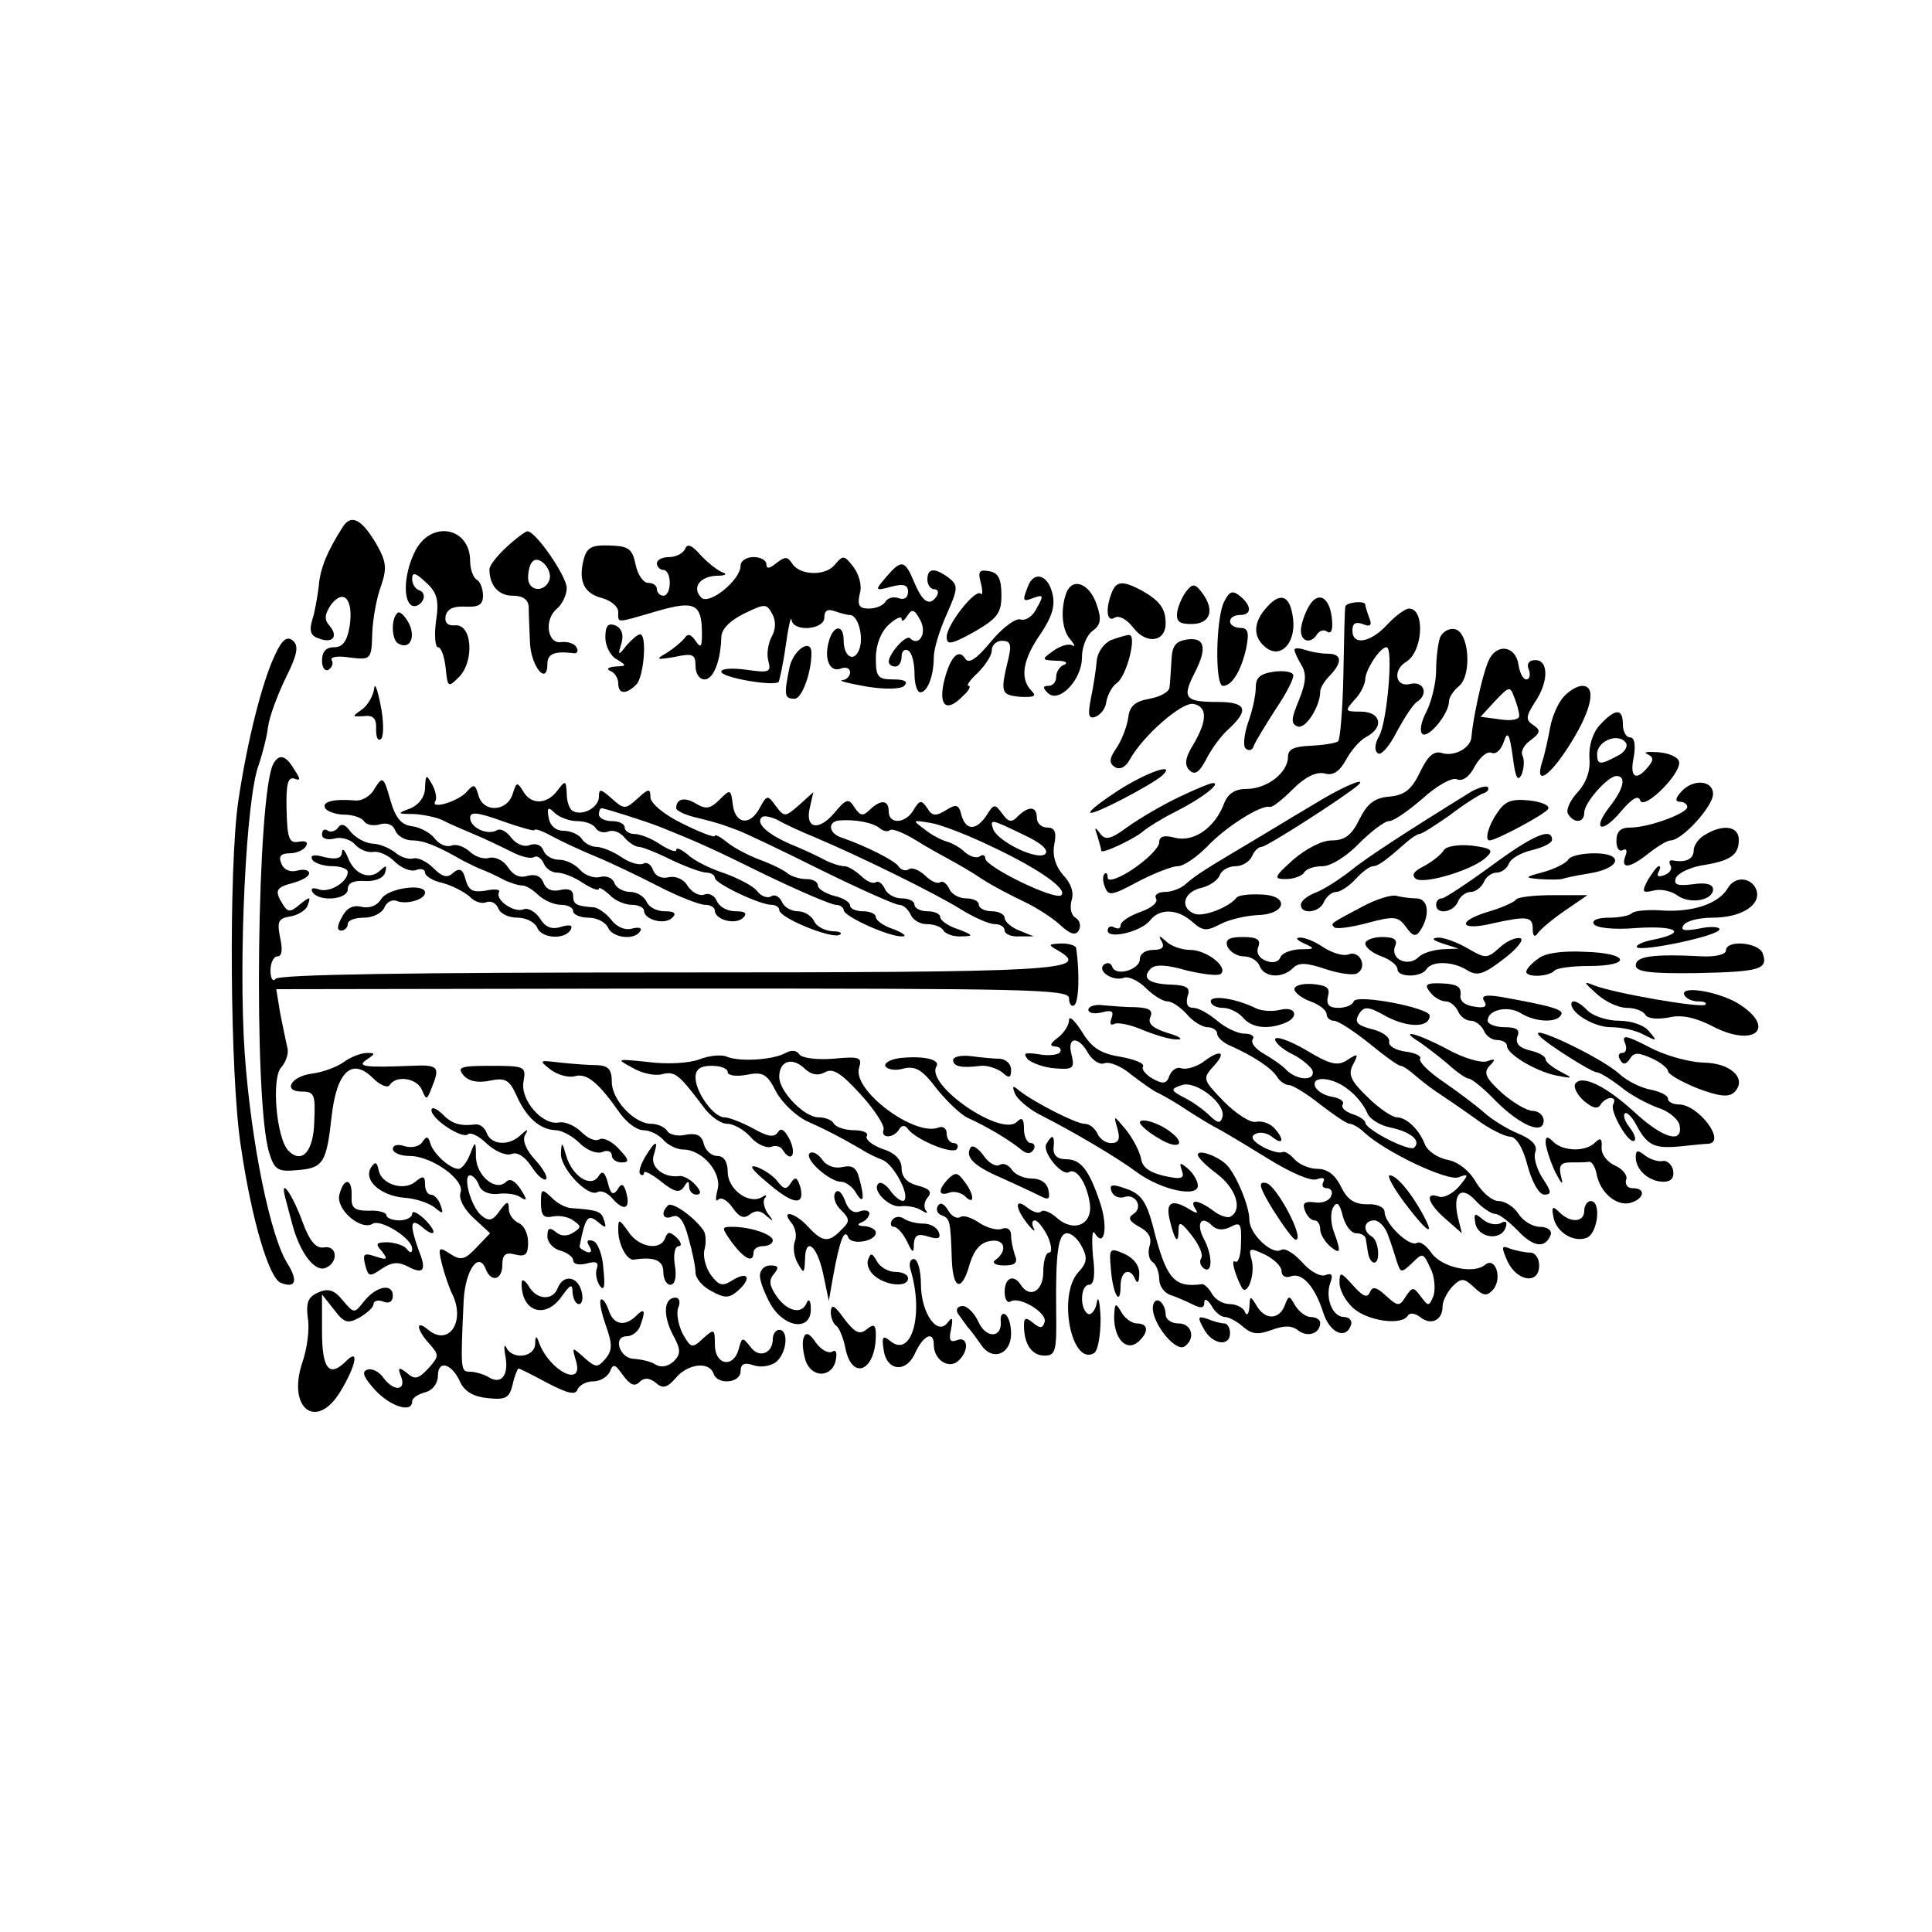 <?xml version="1.0" standalone="no"?>
<!DOCTYPE svg PUBLIC "-//W3C//DTD SVG 20010904//EN"
 "http://www.w3.org/TR/2001/REC-SVG-20010904/DTD/svg10.dtd">
<svg version="1.0" xmlns="http://www.w3.org/2000/svg"
 width="150" height="150"
 viewBox="0 0 300 191"
 preserveAspectRatio="xMidYMid meet">
<g transform="translate(0,191) scale(0.1,-0.1)"
stroke="none">
<path d="M533 1638 c-25 -39 -36 -66 -38 -93 -2 -16 -6 -40 -10 -52 -5 -17 -3
-25 9 -29 22 -9 32 2 18 19 -9 10 -8 18 2 33 20 26 35 8 29 -33 -4 -24 -11
-33 -24 -33 -13 0 -19 -7 -19 -21 0 -11 5 -17 10 -14 6 4 8 10 5 15 -3 5 10 7
28 4 33 -4 34 -3 35 38 1 23 7 56 14 74 9 27 8 37 -8 65 -22 37 -38 46 -51 27z"/>
<path d="M645 1600 c-17 -33 -20 -76 -6 -85 5 -3 13 0 17 7 4 6 2 14 -4 16 -7
2 -12 10 -12 18 0 11 5 10 21 -5 18 -16 21 -28 16 -61 -3 -22 -1 -40 3 -40 5
0 10 -14 12 -32 3 -31 4 -31 21 -14 24 25 20 82 -6 80 -12 -1 -17 4 -15 15 3
11 13 15 31 14 20 -1 27 3 27 17 0 10 -4 22 -10 25 -5 3 -10 16 -10 29 0 52
-60 64 -85 16z"/>
<path d="M786 1605 c-14 -13 -26 -28 -26 -34 0 -25 14 -41 36 -41 16 0 24 -6
25 -17 0 -10 1 -36 2 -57 2 -37 27 -66 27 -32 0 16 11 20 39 17 7 -2 10 3 6 9
-3 6 -14 9 -23 8 -22 -4 -28 35 -7 52 8 7 15 21 15 32 0 18 -48 88 -61 88 -3
0 -18 -11 -33 -25z m67 -51 c-8 -20 -33 -17 -33 4 0 10 3 22 7 25 10 11 32
-13 26 -29z"/>
<path d="M906 1585 c-8 -33 1 -52 30 -59 13 -4 24 -13 24 -21 0 -18 -5 -18 60
1 59 17 70 12 70 -36 0 -20 -2 -22 -10 -10 -7 10 -12 12 -17 4 -5 -6 -17 -16
-28 -23 -18 -10 -16 -11 13 -6 28 6 32 4 32 -14 0 -12 6 -21 14 -21 14 0 25
29 26 65 0 13 13 26 35 37 33 16 35 16 44 0 6 -11 6 -24 -1 -36 -5 -10 -8 -26
-5 -37 5 -18 1 -19 -34 -14 -22 3 -39 2 -39 -3 0 -9 80 -23 89 -16 1 1 7 27
11 56 4 29 8 47 9 41 2 -20 51 -16 51 3 0 11 5 14 16 10 9 -3 19 -6 24 -6 12
0 22 -34 14 -54 -8 -20 -24 -11 -24 15 0 25 -16 24 -23 -2 -8 -28 2 -49 19
-42 8 3 14 0 14 -6 0 -6 -6 -12 -12 -12 -7 -1 9 -5 37 -10 30 -5 54 -4 59 1 7
7 0 10 -17 10 -24 0 -27 4 -27 33 0 21 8 41 20 52 11 10 20 14 20 9 0 -5 4 -3
9 5 7 11 11 10 20 -7 11 -20 -2 -42 -16 -28 -6 6 -32 -23 -33 -36 0 -5 5 -8
10 -8 6 0 10 7 10 16 0 8 5 12 10 9 6 -3 10 -19 10 -36 0 -16 4 -29 9 -29 11
0 21 25 21 55 0 12 9 42 20 66 18 41 18 45 3 57 -22 16 -33 15 -33 -3 0 -8 5
-15 11 -15 5 0 7 -4 4 -10 -11 -17 -22 -11 -35 20 -15 36 -20 37 -44 9 -18
-21 -18 -22 8 -15 19 5 26 3 26 -8 0 -9 -6 -13 -14 -10 -8 3 -17 1 -21 -5 -3
-6 -15 -11 -26 -11 -15 0 -18 5 -14 23 4 12 -1 30 -10 42 -14 18 -16 18 -28 4
-14 -19 -55 -18 -67 1 -7 11 -11 11 -24 1 -11 -9 -16 -10 -16 -2 0 6 -9 11
-20 11 -11 0 -20 -6 -20 -13 0 -23 -49 -62 -61 -50 -15 15 -3 33 24 34 15 0
17 3 7 6 -8 4 -23 16 -33 27 -13 15 -20 17 -23 9 -3 -7 -14 -13 -25 -13 -10 0
-19 -4 -19 -10 0 -5 5 -10 10 -10 6 0 10 -9 10 -20 0 -11 -4 -20 -10 -20 -5 0
-10 5 -10 10 0 6 -6 10 -14 10 -7 0 -16 13 -19 28 -5 25 -11 29 -40 30 -29 1
-36 -3 -41 -23z"/>
<path d="M1523 1550 c3 -12 3 -20 0 -17 -8 9 -53 -48 -53 -67 0 -13 7 -12 43
8 36 21 42 29 42 57 0 25 -5 35 -19 37 -15 3 -18 0 -13 -18z"/>
<path d="M1596 1544 c-9 -23 -8 -24 10 -17 14 5 15 3 4 -16 -6 -13 -17 -20
-25 -18 -7 3 -28 -12 -46 -34 -23 -28 -35 -35 -40 -27 -11 18 -25 1 -34 -39
-7 -36 6 -44 31 -18 9 8 12 15 8 15 -4 0 2 9 14 20 12 12 22 27 22 35 0 8 7
15 16 15 13 0 15 -6 10 -27 -13 -54 -12 -57 18 -60 22 -1 26 1 18 9 -19 19
-14 49 14 89 18 27 23 44 18 63 -7 29 -29 35 -38 10z"/>
<path d="M1656 1535 c-10 -27 -7 -60 7 -74 6 -8 7 -11 2 -8 -6 3 -19 -1 -30
-9 -18 -13 -18 -14 6 -15 13 0 18 -3 12 -6 -7 -2 -13 -11 -13 -19 0 -8 -5 -14
-12 -14 -9 0 -9 -3 -1 -11 17 -17 53 20 53 55 0 16 7 34 16 41 13 9 15 18 7
41 -11 33 -37 43 -47 19z"/>
<path d="M1726 1534 c-10 -26 -7 -46 5 -38 7 4 19 -3 29 -16 20 -26 50 -22 50
7 0 23 -9 35 -37 51 -30 16 -40 15 -47 -4z"/>
<path d="M1843 1538 c-6 -7 -13 -22 -15 -33 -2 -15 3 -19 22 -19 29 0 37 21
17 48 -11 15 -15 15 -24 4z"/>
<path d="M1901 1521 c-13 -24 -15 -131 -2 -131 14 0 28 23 36 58 5 25 3 32 -9
32 -9 0 -16 5 -16 10 0 6 7 10 15 10 19 0 19 14 1 29 -12 10 -17 8 -25 -8z"/>
<path d="M1967 1512 c-21 -23 -22 -46 -2 -62 23 -19 47 6 43 43 -4 37 -19 44
-41 19z"/>
<path d="M2031 1511 c-6 -11 -11 -27 -11 -35 0 -18 16 -21 25 -6 4 6 11 8 16
4 7 -4 9 5 7 22 -4 34 -23 42 -37 15z"/>
<path d="M2089 1513 c-1 -5 -2 -52 -3 -105 -1 -54 -5 -100 -8 -104 -4 -3 -23
-6 -42 -7 -26 -1 -36 -5 -36 -17 0 -25 -33 -50 -64 -50 -18 0 -29 -7 -35 -22
-14 -38 -47 -61 -76 -54 -18 5 -25 2 -25 -7 0 -8 -18 -26 -40 -41 -22 -15 -40
-21 -40 -14 0 6 -2 9 -5 6 -3 -3 -3 -12 1 -21 5 -14 12 -12 51 9 25 13 53 24
62 24 9 0 29 14 45 30 28 30 84 66 98 62 4 -1 20 12 36 28 19 19 36 27 49 24
13 -4 23 3 33 21 8 15 22 31 32 36 28 15 22 39 -9 39 -25 0 -25 1 -10 18 10
10 17 25 17 33 1 15 23 49 33 49 11 0 1 -114 -11 -137 -8 -14 -8 -24 -2 -28 5
-3 18 12 29 34 12 22 25 42 31 46 19 12 11 33 -10 28 -23 -6 -28 21 -7 34 27
16 30 83 5 83 -6 0 -21 -11 -34 -25 -26 -28 -54 -33 -54 -9 0 11 5 14 16 10
12 -5 15 -2 10 10 -3 8 -6 18 -6 20 0 7 -30 4 -31 -3z"/>
<path d="M617 1503 c-10 -9 -9 -41 1 -47 18 -11 28 9 17 31 -7 13 -15 20 -18
16z"/>
<path d="M940 1465 c0 -13 8 -29 18 -34 16 -10 15 -10 -3 -11 -11 -1 -14 -4
-7 -7 6 -2 12 -11 12 -19 0 -17 12 -18 28 -2 12 12 17 78 6 78 -4 0 -13 -8
-21 -17 -13 -17 -14 -16 -8 3 4 14 0 24 -10 28 -11 4 -15 -1 -15 -19z"/>
<path d="M2236 1465 c-3 -9 -6 -32 -6 -51 0 -19 -7 -48 -15 -64 -9 -17 -11
-31 -6 -35 10 -6 41 32 41 51 0 6 7 17 16 24 20 18 15 84 -7 88 -9 2 -19 -4
-23 -13z"/>
<path d="M427 1438 c-20 -42 -43 -133 -57 -227 -15 -103 -13 -427 4 -536 17
-116 44 -205 62 -212 23 -9 27 3 11 29 -27 41 -57 188 -67 327 -10 145 2 399
22 449 5 15 12 41 14 57 2 17 15 51 28 78 18 36 20 49 11 57 -9 8 -17 2 -28
-22z"/>
<path d="M1725 1461 c-11 -5 -21 -19 -22 -32 -1 -13 -5 -39 -9 -58 -5 -26 -4
-33 7 -29 8 3 16 13 17 24 2 10 9 24 17 29 15 12 31 75 18 74 -4 0 -17 -4 -28
-8z"/>
<path d="M1843 1462 c-18 -3 -23 -10 -24 -33 -1 -16 -2 -35 -3 -41 0 -7 -14
-15 -31 -18 -22 -4 -31 -11 -33 -29 -2 -14 -10 -35 -18 -47 -12 -17 -12 -24
-3 -30 8 -5 17 0 23 11 21 38 81 90 99 87 22 -4 22 -26 0 -63 -13 -21 -14 -32
-6 -40 8 -8 15 -4 26 17 8 16 24 38 36 48 31 29 26 41 -18 41 -51 0 -56 6 -36
45 20 39 16 56 -12 52z"/>
<path d="M1226 1419 c-9 -44 -8 -49 8 -49 11 0 26 40 26 71 0 24 -28 5 -34
-22z"/>
<path d="M2010 1446 c0 -3 5 -14 11 -24 8 -13 7 -27 -4 -54 -12 -29 -13 -37
-2 -41 12 -5 35 31 35 54 0 6 7 17 15 25 20 21 19 34 -4 34 -11 0 -26 3 -35 6
-9 3 -16 3 -16 0z"/>
<path d="M2311 1428 c-10 -23 -24 -91 -26 -116 0 -18 -27 -33 -47 -26 -12 3
-21 -5 -33 -30 -13 -27 -24 -36 -48 -38 -23 -2 -34 -11 -46 -35 -12 -25 -23
-33 -43 -33 -16 0 -40 -13 -60 -30 -30 -27 -31 -30 -11 -30 12 0 25 5 28 10 3
6 16 10 29 10 12 0 37 15 56 35 19 19 40 35 47 35 7 0 30 16 52 35 22 20 45
33 53 30 9 -4 20 4 28 20 8 14 19 24 26 21 7 -3 15 5 19 17 6 18 9 13 14 -23
4 -33 8 -40 14 -27 4 11 4 23 1 29 -3 5 2 16 12 23 16 12 17 16 5 24 -12 8
-12 13 2 35 22 32 22 66 1 66 -10 0 -14 -6 -10 -15 3 -8 1 -15 -4 -15 -5 0
-10 10 -12 22 -4 31 -35 35 -47 6z m48 -84 c1 -6 -11 -9 -30 -6 l-30 4 23 25
c21 22 23 23 29 6 4 -10 8 -23 8 -29z"/>
<path d="M1978 1412 c-21 -3 -28 -9 -28 -24 0 -12 -5 -36 -12 -55 -6 -18 -8
-36 -4 -40 5 -5 11 -3 13 4 2 6 18 32 34 57 17 25 29 49 27 53 -1 5 -15 7 -30
5z"/>
<path d="M581 1386 c-1 -10 -9 -25 -18 -32 -17 -12 -17 -12 2 -11 15 2 20 -4
19 -21 0 -12 3 -19 8 -14 4 4 4 28 -1 52 -5 25 -9 36 -10 26z"/>
<path d="M2428 1373 c-9 -10 -18 -31 -21 -48 -3 -16 -8 -40 -12 -52 -13 -40
11 -25 44 28 33 53 40 89 18 89 -8 0 -21 -8 -29 -17z"/>
<path d="M2484 1329 c-11 -12 -17 -32 -16 -51 2 -20 -5 -39 -19 -54 -11 -12
-18 -27 -14 -33 9 -15 25 -14 25 2 0 16 37 57 50 57 16 0 11 -20 -10 -47 -29
-37 -13 -44 17 -8 17 20 27 26 30 17 6 -16 66 44 60 61 -2 7 -17 13 -33 14
-16 1 -23 0 -16 -3 10 -5 10 -9 1 -20 -19 -23 -29 -16 -22 16 3 19 1 30 -6 30
-6 0 -11 9 -11 20 0 26 -12 25 -36 -1z m41 -28 c3 -6 -3 -15 -14 -20 -26 -14
-31 -14 -31 3 0 21 34 34 45 17z"/>
<path d="M425 1270 c-26 -42 -32 -525 -7 -605 8 -26 13 -30 43 -27 41 3 46 11
54 84 8 70 32 91 64 59 11 -11 23 -16 26 -11 10 16 42 11 50 -7 7 -17 8 -16
15 2 14 34 11 37 -32 35 -73 -3 -85 -1 -68 10 13 9 13 10 0 10 -9 0 -25 -6
-36 -14 -11 -8 -33 -16 -49 -18 -33 -4 -47 -28 -16 -28 19 0 21 -5 19 -46 -1
-47 -19 -67 -40 -46 -19 19 -27 114 -11 130 7 8 12 22 9 31 -2 9 -7 33 -11 53
l-6 37 616 1 c552 0 615 -1 615 -15 0 -9 4 -14 8 -11 7 4 9 49 3 89 -1 4 -11
7 -23 7 -21 -1 -21 -2 -5 -11 53 -31 3 -34 -605 -34 -391 0 -606 -3 -610 -10
-4 -5 -8 0 -8 13 0 12 5 22 11 22 7 0 8 11 4 29 -5 25 -3 30 16 33 12 2 25 10
27 18 5 13 3 13 -12 1 -15 -13 -19 -13 -27 0 -13 21 -11 26 16 33 14 4 25 10
25 15 0 5 -8 7 -19 4 -11 -3 -21 2 -24 11 -5 11 -1 16 13 16 10 0 22 5 25 11
4 6 0 9 -11 7 -15 -3 -18 5 -19 50 -1 39 2 51 12 48 10 -4 10 -1 0 14 -13 22
-23 25 -32 10z"/>
<path d="M1737 1228 c-26 -17 -46 -32 -44 -35 5 -4 95 43 112 58 22 21 -24 5
-68 -23z"/>
<path d="M582 1231 c-6 -12 -20 -20 -30 -19 -34 3 -53 -2 -47 -12 3 -5 17 -10
30 -10 13 0 27 -5 30 -10 4 -6 15 -8 25 -5 11 3 20 0 24 -10 3 -8 15 -15 26
-15 18 0 38 -8 80 -32 8 -4 22 -11 30 -14 8 -3 23 -10 32 -15 10 -5 23 -9 29
-9 6 0 17 -7 25 -15 9 -8 24 -15 35 -15 10 0 19 -4 19 -10 0 -5 11 -10 24 -10
13 0 26 -7 30 -15 6 -16 41 -21 50 -6 4 5 -2 7 -13 4 -11 -3 -24 3 -32 14 -8
10 -20 18 -26 19 -29 2 -33 5 -33 18 0 9 -7 12 -20 9 -13 -3 -22 1 -26 11 -4
11 -13 14 -25 11 -12 -4 -22 1 -30 13 -7 11 -20 17 -29 15 -9 -3 -23 2 -31 10
-8 7 -20 12 -28 9 -8 -3 -19 2 -26 11 -6 8 -21 17 -35 19 -17 2 -26 13 -34 41
-10 36 -12 37 -24 18z"/>
<path d="M660 1232 c0 -14 -9 -26 -22 -32 -22 -8 -22 -9 5 -9 15 -1 35 -5 45
-10 9 -5 31 -14 47 -21 17 -7 42 -19 58 -27 15 -8 31 -12 36 -9 5 3 11 -1 15
-9 3 -8 12 -15 21 -15 9 0 27 -7 40 -16 14 -9 25 -13 25 -9 0 3 7 -1 16 -9 8
-9 24 -16 35 -16 10 0 19 -4 19 -9 0 -14 32 -23 44 -11 7 7 3 10 -12 10 -13 0
-25 7 -28 15 -4 8 -15 15 -25 15 -11 0 -22 6 -25 14 -3 8 -13 12 -23 9 -9 -2
-23 3 -30 11 -8 9 -22 16 -33 16 -10 0 -21 6 -24 14 -3 9 -12 12 -21 9 -9 -4
-21 1 -29 11 -7 10 -17 15 -22 12 -15 -9 -42 4 -42 19 0 10 11 9 50 -5 28 -10
50 -16 50 -14 0 3 12 -1 28 -10 15 -8 45 -22 67 -31 22 -9 66 -30 97 -46 31
-16 64 -29 73 -29 8 0 15 -4 15 -9 0 -14 32 -23 44 -11 7 7 3 10 -12 10 -13 0
-25 7 -29 16 -3 8 -12 13 -19 10 -8 -3 -19 3 -26 13 -6 11 -19 16 -29 14 -11
-3 -21 1 -25 11 -3 9 -10 13 -15 10 -6 -3 -21 1 -34 10 -13 9 -31 16 -39 16
-8 0 -19 6 -23 13 -4 6 -17 12 -28 12 -12 0 -21 8 -23 20 -3 16 -1 18 9 8 7
-7 23 -13 35 -13 13 0 26 -5 29 -11 4 -6 13 -8 20 -5 8 3 19 -2 25 -10 7 -8
17 -14 22 -14 5 0 28 -9 50 -20 23 -11 48 -20 55 -20 7 0 13 -4 13 -8 0 -9 70
-42 88 -42 7 0 12 -4 12 -8 0 -12 78 -44 93 -39 6 3 2 6 -11 6 -12 1 -25 8
-28 16 -4 8 -15 15 -25 15 -11 0 -22 7 -25 15 -4 8 -11 12 -17 8 -5 -3 -15 0
-21 8 -6 8 -29 20 -51 28 -22 7 -48 20 -57 29 -10 8 -18 12 -18 7 0 -4 -11 0
-25 9 -13 9 -31 16 -40 16 -8 0 -15 5 -15 10 0 6 -9 10 -20 10 -11 0 -20 5
-20 10 0 6 2 10 4 10 5 0 68 -20 91 -29 57 -23 78 -32 165 -75 52 -25 101 -46
108 -46 6 0 12 -4 12 -8 0 -10 71 -42 91 -41 8 0 2 5 -13 11 -16 5 -28 14 -28
19 0 5 -9 9 -20 9 -11 0 -20 4 -20 9 0 5 -11 12 -25 15 -14 4 -25 11 -25 16 0
6 -8 10 -18 10 -10 0 -22 4 -28 8 -5 5 -25 15 -44 22 -19 7 -43 20 -52 28 -10
8 -18 12 -18 9 0 -3 -22 5 -50 19 -29 14 -50 32 -50 41 0 14 -3 14 -20 -2 -19
-17 -21 -17 -40 0 -17 15 -20 16 -20 3 0 -17 -26 -31 -41 -22 -5 3 -9 15 -9
27 -1 20 -2 21 -14 5 -17 -23 -42 -23 -54 -1 -9 14 -10 14 -16 -5 -9 -28 -46
-29 -53 -2 -5 17 -7 18 -17 7 -12 -16 -59 -30 -50 -16 3 5 0 17 -5 26 -9 16
-10 16 -11 -5z"/>
<path d="M1830 1217 c-25 -12 -61 -33 -79 -46 -27 -20 -35 -21 -43 -10 -8 11
-9 10 -4 -4 3 -10 6 -20 6 -23 0 -6 53 19 66 31 6 5 28 19 50 30 40 20 72 45
57 44 -4 0 -28 -10 -53 -22z"/>
<path d="M2055 1215 c-22 -13 -67 -40 -100 -60 -84 -50 -97 -58 -113 -72 -7
-7 -22 -13 -33 -13 -11 0 -17 -5 -14 -10 4 -6 -7 -15 -24 -21 -17 -6 -31 -15
-31 -21 0 -5 -4 -6 -10 -3 -5 3 -10 1 -10 -5 0 -14 52 -2 66 16 15 19 43 18
66 -3 16 -14 22 -14 43 -3 13 7 39 13 57 14 46 1 51 31 6 32 -18 1 -35 -1 -38
-5 -12 -15 -51 -30 -65 -25 -23 9 -18 33 9 40 14 3 27 12 30 20 3 8 14 14 25
14 10 0 21 7 25 15 3 8 10 15 15 15 8 0 131 79 150 96 14 13 -20 -1 -54 -21z"/>
<path d="M2285 1226 c-102 -63 -165 -104 -189 -124 -17 -13 -40 -28 -53 -33
-13 -5 -23 -13 -23 -19 0 -16 30 -12 36 5 4 8 12 15 19 15 6 0 20 9 30 20 10
11 22 20 27 20 8 0 20 9 53 38 7 6 16 12 19 12 4 0 24 13 47 29 22 17 46 32
52 34 7 2 10 7 7 10 -3 2 -14 -1 -25 -7z"/>
<path d="M2610 1225 c-9 -10 -9 -15 -1 -15 6 0 11 -4 11 -8 0 -10 -60 -32 -88
-32 -16 0 -22 -6 -22 -21 0 -11 4 -17 10 -14 6 3 7 -1 4 -9 -8 -21 6 -20 36 4
14 11 29 20 34 20 18 0 66 53 66 72 0 22 -32 24 -50 3z"/>
<path d="M1117 1213 c-14 -14 -21 -15 -36 -6 -18 11 -31 8 -31 -7 0 -4 15 -11
33 -15 17 -4 34 -9 37 -10 3 -1 14 -5 25 -9 11 -4 70 -32 130 -62 61 -30 115
-54 121 -54 7 0 14 -7 18 -15 3 -8 14 -15 25 -15 11 0 23 -4 26 -10 3 -5 16
-10 28 -9 19 0 19 2 -5 11 -16 5 -28 14 -28 19 0 5 -9 9 -20 9 -11 0 -20 5
-20 10 0 6 -9 10 -20 10 -11 0 -23 7 -26 15 -4 8 -10 13 -14 10 -5 -3 -15 2
-23 10 -9 8 -20 15 -26 15 -6 0 -19 4 -29 9 -9 5 -34 17 -54 25 -37 16 -55 33
-45 42 3 3 13 1 24 -4 10 -6 36 -18 58 -27 69 -29 189 -88 227 -112 21 -13 44
-23 53 -23 8 0 15 -4 15 -10 0 -5 10 -10 23 -9 l22 0 -22 9 c-13 5 -23 14 -23
20 0 5 -9 10 -20 10 -11 0 -20 5 -20 10 0 6 -9 10 -20 10 -11 0 -23 7 -26 15
-4 8 -10 13 -14 10 -5 -3 -15 2 -24 11 -9 8 -20 13 -25 9 -5 -3 -12 -1 -16 5
-6 9 -50 31 -87 44 -21 6 -24 25 -5 27 24 2 52 -3 63 -12 6 -5 13 -6 16 -3 3
3 21 -4 39 -15 19 -12 43 -25 54 -31 11 -6 34 -19 50 -30 17 -11 46 -26 65
-35 19 -9 44 -25 56 -36 16 -15 24 -17 29 -9 4 7 2 16 -5 20 -7 4 -9 16 -6 27
4 12 -1 27 -13 39 -12 14 -17 30 -14 47 4 20 1 27 -11 27 -9 0 -16 7 -16 15 0
18 -12 19 -29 3 -10 -11 -15 -10 -25 4 -11 15 -13 15 -24 -3 -16 -24 -32 -24
-39 0 -4 17 -8 18 -24 8 -16 -10 -22 -9 -29 3 -9 13 -12 13 -21 -2 -12 -22
-39 -24 -39 -3 0 18 -12 19 -29 3 -11 -11 -15 -10 -24 3 -9 15 -13 14 -32 -9
-25 -29 -46 -23 -37 11 l5 22 -22 -20 c-22 -19 -23 -19 -36 -2 -13 18 -14 18
-25 -2 -15 -29 -38 -26 -42 4 -3 25 -4 25 -21 8z m424 -73 c74 -35 117 -66
107 -75 -9 -9 -118 44 -118 57 0 5 -4 7 -9 3 -5 -3 -15 0 -23 7 -7 7 -20 14
-27 16 -8 2 -24 10 -35 19 -20 15 -20 15 10 10 17 -3 60 -20 95 -37z m48 19
c28 -13 40 -24 34 -30 -11 -11 -74 19 -81 39 -5 16 -3 15 47 -9z"/>
<path d="M2325 1193 c-14 -20 -20 -43 -12 -43 10 0 87 41 91 49 3 5 -10 11
-29 13 -28 3 -38 -1 -50 -19z"/>
<path d="M525 1170 c-3 -5 -11 -8 -16 -5 -5 4 -9 1 -9 -6 0 -6 8 -9 20 -6 10
3 25 -2 31 -9 7 -8 19 -13 28 -12 9 2 24 -5 34 -15 10 -10 25 -16 33 -13 8 3
14 1 14 -4 0 -5 12 -13 27 -16 15 -4 34 -14 42 -21 7 -8 19 -12 26 -9 8 3 16
-2 19 -10 3 -8 16 -14 30 -14 13 0 26 -7 30 -15 6 -17 42 -20 52 -4 4 7 0 9
-14 5 -15 -5 -25 -1 -33 12 -7 11 -19 18 -26 15 -15 -6 -45 15 -38 27 2 4 -7
5 -21 2 -20 -3 -26 0 -31 17 -4 16 -9 19 -19 11 -9 -9 -17 -7 -31 7 -11 11
-25 17 -31 15 -7 -2 -20 2 -28 9 -9 7 -25 14 -36 14 -12 1 -27 10 -34 19 -8
11 -14 13 -19 6z"/>
<path d="M2648 1159 c-10 -5 -18 -17 -18 -24 0 -14 -12 -20 -33 -16 -5 1 -6
-3 -3 -8 3 -5 -1 -12 -10 -15 -8 -3 -12 -2 -9 4 3 6 4 10 1 10 -3 0 -10 -10
-17 -21 -10 -19 -9 -21 8 -17 11 3 27 0 37 -7 20 -15 56 -8 56 9 0 8 -11 11
-31 8 -24 -3 -30 -1 -27 9 3 8 20 16 39 20 46 7 59 16 59 40 0 21 -24 25 -52
8z"/>
<path d="M2315 1110 c-37 -27 -72 -50 -76 -50 -5 0 -9 -4 -9 -10 0 -16 27 -12
34 5 3 8 12 15 20 15 7 0 16 7 20 15 3 8 12 15 20 15 7 0 16 6 19 14 3 8 19
17 36 21 17 4 31 11 31 16 0 20 -30 7 -95 -41z"/>
<path d="M2242 1135 c-4 -7 -18 -18 -31 -25 -16 -8 -20 -14 -12 -20 15 -8 90
15 109 34 12 11 8 14 -23 18 -21 2 -39 -1 -43 -7z"/>
<path d="M531 1131 c-1 -9 -9 -11 -27 -7 -17 5 -23 3 -19 -4 3 -5 17 -10 31
-10 13 0 24 -4 24 -9 0 -16 -29 -33 -45 -27 -9 3 -13 2 -10 -4 10 -16 55 -12
55 4 0 10 9 14 26 13 16 -1 29 4 32 13 3 12 2 12 -8 3 -16 -15 -40 -6 -50 21
-5 12 -9 15 -9 7z"/>
<path d="M2435 1120 c-3 -5 -20 -14 -38 -19 -30 -8 -30 -9 -7 -11 14 -1 30 -1
35 0 6 2 25 6 44 9 48 8 53 31 7 31 -19 0 -38 -4 -41 -10z"/>
<path d="M2683 1076 c-14 -24 -53 -37 -98 -35 -25 2 -47 0 -51 -4 -4 -4 -20
-7 -36 -7 -17 0 -27 -4 -23 -10 4 -6 32 -9 66 -6 63 4 80 -7 27 -18 -17 -3
-29 -9 -26 -12 8 -7 128 18 128 28 0 4 -14 5 -32 1 -22 -4 -29 -3 -24 5 4 7
24 12 45 12 45 0 77 20 68 44 -8 19 -33 21 -44 2z"/>
<path d="M592 1059 c-7 -11 -19 -15 -31 -12 -13 3 -23 -2 -30 -16 -8 -14 -8
-21 -1 -21 5 0 10 5 10 10 0 6 11 10 25 10 14 0 28 7 32 16 3 8 12 13 19 10
15 -6 44 2 44 13 0 15 -58 7 -68 -10z"/>
<path d="M2115 1047 c-51 -27 -49 -26 -43 -32 3 -3 26 0 52 7 41 11 47 10 59
-6 11 -16 16 -16 23 -5 15 24 12 49 -7 49 -9 0 -23 2 -31 4 -7 2 -31 -5 -53
-17z"/>
<path d="M2354 1058 c-3 -4 -23 -13 -44 -19 -49 -15 -43 -30 7 -18 54 12 63
11 63 -8 0 -12 3 -14 8 -7 4 6 23 22 42 35 l35 24 -53 0 c-30 0 -56 -3 -58 -7z"/>
<path d="M1804 993 c5 -9 0 -13 -13 -13 -12 0 -21 -6 -21 -14 0 -17 -38 -28
-43 -12 -2 6 -8 7 -13 3 -11 -10 15 -27 32 -20 7 2 22 -5 33 -16 12 -12 27
-21 34 -21 7 0 20 -9 30 -20 9 -11 24 -20 32 -20 8 0 15 -5 15 -10 0 -6 10
-15 23 -20 33 -15 61 -33 70 -47 4 -7 13 -13 19 -13 5 0 27 -13 48 -30 21 -16
41 -30 46 -30 4 0 15 -6 23 -14 34 -31 130 -76 146 -69 16 6 16 4 0 -15 -10
-11 -24 -18 -31 -15 -23 8 -16 -12 11 -35 l25 -22 -6 24 c-9 38 5 51 27 27 11
-12 25 -21 31 -21 6 0 21 -12 35 -26 24 -26 43 -28 51 -6 2 7 -6 12 -17 12
-11 0 -26 9 -33 20 -7 11 -21 20 -31 20 -10 0 -25 13 -35 29 -10 18 -28 32
-44 35 -16 3 -31 14 -35 23 -9 24 -29 43 -44 43 -7 0 -28 14 -46 32 -26 25
-30 35 -22 50 9 17 8 18 -9 7 -15 -10 -27 -7 -65 16 -26 15 -47 22 -47 16 0
-5 12 -16 27 -23 14 -7 28 -19 31 -25 5 -17 -23 -16 -40 0 -7 8 -24 19 -36 26
-12 7 -20 16 -17 22 4 5 -2 9 -13 9 -10 0 -29 9 -42 20 -13 11 -29 20 -37 20
-9 0 -12 6 -9 18 5 13 -1 17 -24 18 -36 1 -48 10 -33 25 7 7 25 6 56 -3 26 -6
49 -9 53 -5 11 11 -23 37 -48 37 -13 0 -30 6 -37 13 -11 10 -13 10 -7 0z m291
-231 c12 -9 24 -25 28 -35 3 -9 20 -20 37 -23 31 -7 47 -20 36 -31 -7 -7 -76
28 -76 39 0 3 -9 10 -20 13 -11 4 -18 10 -15 15 3 5 -5 10 -17 12 -12 2 -23 9
-26 16 -6 18 30 14 53 -6z"/>
<path d="M1906 985 c4 -8 15 -15 25 -15 11 0 22 -7 25 -15 7 -18 35 -20 52 -3
9 9 21 8 51 -2 21 -7 44 -10 49 -6 16 10 3 36 -14 29 -8 -3 -25 2 -39 11 -13
9 -30 16 -37 15 -7 0 -4 -4 7 -9 18 -8 17 -9 -7 -9 -14 -1 -28 -6 -30 -13 -3
-7 -12 -9 -22 -5 -11 4 -16 13 -12 22 4 11 -2 15 -24 15 -22 0 -28 -4 -24 -15z"/>
<path d="M2120 990 c0 -6 11 -15 25 -20 14 -5 25 -14 25 -20 0 -13 37 -13 45
0 8 13 41 13 64 -2 15 -9 25 -6 56 18 20 15 32 30 26 32 -7 2 -21 -4 -32 -14
-20 -18 -22 -18 -51 -1 -16 9 -37 17 -46 16 -10 -1 -7 -4 8 -9 l25 -8 -25 -1
c-15 -1 -31 -6 -37 -12 -16 -16 -44 -4 -37 16 5 11 -1 15 -20 15 -14 0 -26 -5
-26 -10z"/>
<path d="M2680 979 c0 -6 -16 -10 -37 -9 -77 4 -103 0 -103 -14 0 -10 21 -13
95 -12 99 2 111 6 102 31 -7 17 -57 21 -57 4z"/>
<path d="M2388 966 c-10 -7 -18 -16 -18 -20 0 -9 35 -8 44 2 4 4 28 7 53 7 68
0 63 20 -5 22 -36 2 -64 -2 -74 -11z"/>
<path d="M2010 919 c0 -5 11 -14 25 -19 14 -5 25 -14 25 -20 0 -5 5 -10 11
-10 7 0 31 -16 55 -35 23 -19 45 -35 49 -35 3 0 12 -6 19 -12 8 -7 24 -20 36
-28 12 -8 40 -27 61 -42 21 -16 46 -28 54 -28 9 0 20 -17 27 -45 7 -26 18 -45
26 -45 12 0 11 5 -3 26 -9 14 -14 32 -11 40 4 10 -5 20 -27 29 -17 7 -41 22
-52 32 -11 10 -39 31 -62 47 -24 16 -40 32 -38 37 3 4 -7 9 -22 11 -16 2 -27
9 -26 15 2 7 -10 16 -27 20 -23 6 -27 11 -20 23 8 13 14 13 44 -4 33 -17 66
-17 66 2 0 12 -114 34 -118 22 -2 -6 -13 -10 -24 -10 -14 0 -19 5 -16 18 4 13
-2 17 -24 19 -15 1 -28 -2 -28 -8z"/>
<path d="M2221 914 c6 -8 17 -14 24 -14 7 0 15 -7 19 -15 3 -8 12 -15 20 -15
7 0 16 -7 20 -15 3 -8 12 -15 21 -15 8 0 15 -4 15 -9 0 -13 44 -39 76 -46 27
-5 28 -5 7 6 -13 7 -23 15 -23 19 0 5 -11 11 -25 14 -16 4 -22 11 -19 21 5 11
-1 15 -20 15 -14 0 -26 5 -26 10 0 17 31 24 51 12 22 -14 56 -16 63 -3 6 8
-15 14 -93 28 -25 4 -32 2 -26 -7 5 -8 0 -11 -16 -8 -15 2 -23 9 -21 19 1 12
-6 16 -29 17 -25 1 -28 -2 -18 -14z"/>
<path d="M2479 912 c13 -12 34 -22 47 -22 13 0 26 -5 29 -11 4 -6 19 -7 36 -4
20 5 42 0 69 -14 66 -34 100 -1 37 37 -34 19 -91 27 -81 11 3 -5 12 -9 21 -9
9 0 14 -2 11 -5 -5 -6 -143 18 -173 30 -17 7 -16 5 4 -13z"/>
<path d="M1880 900 c0 -5 8 -10 19 -10 10 0 24 -7 31 -15 13 -16 38 -19 64 -9
24 9 19 27 -6 21 -12 -3 -28 -2 -37 2 -30 15 -71 22 -71 11z"/>
<path d="M1690 887 c0 -5 9 -7 21 -4 15 4 19 2 15 -9 -3 -8 -2 -12 4 -9 5 3
26 -1 46 -10 20 -8 44 -15 53 -14 9 0 2 5 -16 10 -22 7 -31 14 -27 24 5 11 -1
15 -22 16 -16 0 -39 2 -51 3 -13 2 -23 -2 -23 -7z"/>
<path d="M2440 896 c0 -15 36 -36 61 -36 17 0 40 -5 52 -12 20 -10 21 -10 8 5
-7 10 -28 17 -47 17 -18 0 -39 7 -48 15 -14 15 -26 19 -26 11z"/>
<path d="M1660 871 c0 -8 -8 -20 -17 -27 -12 -9 -14 -13 -5 -14 7 0 11 -4 8
-9 -3 -4 -18 -6 -33 -3 -22 3 -25 2 -17 -8 7 -6 26 -13 43 -14 27 -2 30 0 25
21 -8 29 11 30 26 2 7 -11 18 -18 25 -15 8 3 27 -5 42 -18 16 -12 35 -26 43
-29 8 -4 29 -16 45 -27 17 -11 37 -23 45 -27 8 -4 43 -25 77 -46 37 -23 69
-37 78 -33 9 3 13 2 10 -4 -3 -6 -1 -10 5 -10 7 0 10 -6 7 -12 -2 -7 -14 -12
-25 -10 -16 2 -20 -1 -16 -12 3 -9 10 -16 15 -16 5 0 9 -6 9 -14 0 -7 7 -19
15 -26 17 -14 18 -10 6 23 -5 13 -5 30 -1 37 6 10 10 7 15 -13 4 -15 13 -27
21 -27 8 0 15 -4 15 -10 1 -5 2 -14 3 -19 3 -20 16 -23 16 -3 0 11 -4 24 -10
27 -15 9 -12 25 4 25 7 0 17 -10 21 -22 5 -13 11 -32 14 -42 6 -18 7 -18 24
-2 16 16 17 16 28 -8 7 -13 8 -33 5 -43 -7 -17 -8 -17 -20 -1 -11 15 -13 15
-23 0 -10 -16 -12 -16 -31 1 -15 14 -21 15 -25 5 -4 -9 -11 -6 -26 11 -19 21
-21 22 -21 4 0 -11 9 -28 21 -39 22 -20 75 -28 85 -12 3 5 11 4 19 -2 17 -14
35 -5 35 16 0 9 7 22 15 31 14 14 18 14 34 -1 15 -14 20 -14 30 -3 14 18 3 51
-13 38 -18 -15 -67 -4 -83 18 -8 12 -18 19 -23 16 -11 -7 -50 30 -50 48 0 7
-11 13 -27 12 -20 0 -31 7 -41 28 -9 18 -21 27 -36 27 -13 0 -29 7 -36 15 -7
8 -15 13 -19 11 -3 -2 -17 1 -30 8 -16 9 -20 16 -12 20 7 4 18 2 26 -4 18 -15
20 -4 3 14 -7 7 -19 11 -28 9 -8 -2 -30 12 -49 31 -34 35 -34 36 -16 56 21 23
9 26 -18 5 -11 -7 -25 -11 -32 -9 -7 3 -15 -2 -19 -11 -4 -13 -10 -14 -26 -5
-11 6 -18 15 -15 19 2 5 -13 11 -35 15 -31 5 -45 14 -60 39 -11 17 -20 26 -20
18z m238 -151 c-3 -10 -7 -9 -19 2 -8 8 -25 21 -39 28 -23 12 -23 14 -5 20 22
8 70 -30 63 -50z"/>
<path d="M2204 837 c10 -7 30 -22 44 -34 14 -13 29 -23 33 -23 4 0 23 -15 41
-34 39 -39 75 -54 75 -31 0 8 -8 15 -17 15 -9 0 -31 13 -48 28 -25 23 -29 31
-19 42 10 10 9 12 -4 7 -9 -3 -37 5 -62 19 -47 25 -77 32 -43 11z"/>
<path d="M2391 846 c12 -13 81 -56 88 -56 5 0 21 -10 37 -22 15 -13 42 -27 58
-33 17 -5 32 -18 34 -27 6 -30 -26 -21 -71 21 -44 40 -81 58 -91 43 -3 -5 3
-17 13 -26 13 -11 21 -14 26 -7 3 6 11 11 16 11 6 0 7 -4 4 -10 -6 -10 25 -64
33 -56 3 3 -1 12 -8 21 -7 9 -10 18 -7 21 3 3 11 -5 18 -18 17 -32 28 -37 69
-33 19 2 38 4 43 4 28 3 -16 61 -46 61 -9 0 -17 4 -17 9 0 5 -12 11 -27 14
-16 3 -37 14 -48 24 -28 26 -147 82 -124 59z"/>
<path d="M2523 836 c4 -9 2 -16 -4 -16 -6 0 -7 -5 -3 -11 4 -8 9 -7 15 2 6 10
13 10 33 1 14 -6 26 -16 26 -20 0 -5 21 -17 46 -27 34 -13 49 -14 57 -6 21 21
-6 46 -49 46 -22 1 -59 11 -83 24 -35 18 -43 20 -38 7z"/>
<path d="M1220 820 c-20 -11 -71 -14 -91 -6 -8 4 -28 2 -43 -4 -16 -6 -51 -8
-80 -4 -49 5 -50 5 -24 -9 15 -9 36 -13 46 -10 20 5 26 0 63 -49 11 -16 28
-28 38 -28 10 0 26 -9 36 -20 10 -12 25 -18 32 -16 7 3 15 1 18 -4 13 -21 22
-9 12 14 -8 16 -14 21 -19 13 -6 -9 -16 -7 -39 6 -17 9 -37 17 -44 17 -17 0
-45 39 -45 62 0 13 8 18 25 18 14 0 25 -4 25 -10 0 -5 13 -7 29 -4 25 5 32 2
46 -26 9 -17 31 -38 48 -46 31 -14 47 -22 85 -44 9 -6 24 -13 32 -16 17 -6 43
-54 34 -63 -3 -3 -12 3 -20 13 -7 11 -17 17 -20 13 -11 -10 17 -38 35 -35 9 1
23 -1 31 -6 8 -5 12 -6 8 -1 -4 4 -3 14 2 20 8 9 4 14 -15 19 -16 4 -25 13
-25 27 0 13 -10 24 -30 30 -16 6 -27 15 -24 20 3 5 -6 9 -20 9 -14 0 -28 5
-31 10 -3 6 -14 10 -24 10 -22 0 -61 40 -61 63 0 24 19 31 38 14 11 -11 22
-13 33 -7 12 7 25 -1 55 -34 22 -24 38 -49 36 -55 -5 -14 15 -14 24 0 4 7 9 7
13 2 11 -17 71 -42 77 -32 3 5 0 9 -5 9 -6 0 -11 7 -11 15 0 8 -6 12 -13 9
-37 -14 -134 58 -123 93 5 16 1 18 -40 14 -26 -2 -49 1 -53 7 -4 6 -12 7 -21
2z"/>
<path d="M1397 812 c-15 -2 -25 -8 -22 -13 4 -5 16 -7 29 -3 18 4 29 -3 50
-31 16 -20 38 -41 49 -46 31 -14 62 -33 80 -47 10 -9 17 -10 22 -2 3 5 1 10
-4 10 -6 0 -11 10 -11 22 0 16 -3 19 -11 11 -24 -24 -142 57 -125 86 7 11 -21
17 -57 13z"/>
<path d="M1480 809 c0 -10 13 -13 43 -9 10 1 25 -4 33 -10 11 -10 14 -9 14 4
0 9 -8 16 -17 17 -10 0 -30 2 -45 4 -16 2 -28 -1 -28 -6z"/>
<path d="M855 794 c11 -8 28 -13 38 -10 19 5 37 -11 70 -58 10 -14 26 -26 36
-26 10 0 24 -7 31 -15 7 -8 21 -15 31 -15 30 0 61 -37 53 -63 -3 -12 -3 -19 1
-15 5 5 15 -1 23 -13 10 -14 17 -17 26 -10 9 7 17 7 26 -2 12 -10 12 -9 2 4
-6 9 -8 20 -4 24 4 5 1 5 -5 1 -21 -12 -53 13 -53 39 0 16 -6 25 -16 25 -9 0
-18 8 -21 18 -3 14 -11 18 -28 15 -12 -3 -26 0 -29 6 -4 6 -15 11 -25 11 -26
0 -61 37 -61 65 0 19 -5 25 -22 26 -13 0 -39 2 -58 4 -33 4 -34 4 -15 -11z"/>
<path d="M720 785 c8 -9 22 -12 41 -8 24 5 30 1 41 -23 15 -34 36 -53 61 -54
9 0 26 -9 37 -20 11 -11 26 -17 35 -14 8 4 15 1 15 -5 0 -6 7 -11 15 -11 13 0
12 4 -4 21 -11 12 -24 18 -30 15 -6 -4 -18 1 -28 11 -10 10 -26 17 -35 15 -26
-5 -61 36 -55 64 4 23 2 24 -51 24 -47 0 -53 -2 -42 -15z"/>
<path d="M1576 757 c3 -8 20 -23 37 -32 55 -28 121 -67 152 -90 38 -28 95 -40
95 -21 0 7 -7 19 -15 26 -13 11 -14 10 -10 -2 5 -13 0 -15 -27 -9 -22 5 -34
13 -36 26 -2 11 -12 31 -23 45 -20 24 -20 24 -14 3 5 -17 2 -23 -10 -23 -8 0
-18 7 -21 15 -4 8 -12 15 -20 15 -13 0 -78 33 -102 52 -9 8 -11 7 -6 -5z"/>
<path d="M670 731 c0 -14 49 -46 57 -37 4 3 17 -3 29 -15 13 -12 30 -19 38
-16 9 4 21 -4 31 -19 9 -14 19 -23 23 -20 3 3 -5 17 -17 30 -14 15 -20 30 -16
38 6 10 5 11 -6 1 -18 -18 -46 -16 -53 2 -3 9 -11 15 -18 14 -24 -3 -37 1 -52
17 -9 8 -16 11 -16 5z"/>
<path d="M1770 712 c0 -4 14 -16 30 -25 29 -18 43 -9 18 10 -19 15 -48 23 -48
15z"/>
<path d="M656 682 c-4 -7 -16 -10 -27 -7 -11 4 -19 2 -19 -4 0 -6 12 -11 26
-11 35 0 87 -38 79 -57 -3 -9 5 -25 20 -39 l26 -24 -21 -22 c-18 -19 -24 -21
-41 -10 -18 12 -19 10 -13 -15 4 -16 11 -36 15 -45 23 -43 -3 -85 -36 -58 -20
17 -19 1 2 -22 15 -17 15 -19 -2 -38 -15 -16 -21 -18 -33 -7 -13 10 -15 9 -9
-6 8 -22 -12 -23 -28 -1 -6 9 -18 15 -25 12 -9 -3 -5 -12 12 -31 24 -26 58
-37 58 -18 0 5 9 11 20 14 12 3 20 14 20 26 0 25 22 19 35 -11 7 -14 21 -22
42 -24 28 -3 34 0 39 21 3 14 8 25 9 25 2 0 22 -10 46 -23 31 -16 43 -19 46
-9 3 6 13 12 24 12 11 0 22 7 26 15 5 13 8 12 20 -5 11 -15 18 -19 26 -11 7 7
15 7 25 -1 11 -10 18 -8 31 7 18 22 52 27 59 7 6 -18 42 -15 42 4 0 11 6 14
20 9 12 -4 27 -1 35 5 17 14 20 50 5 50 -5 0 -10 -6 -10 -14 0 -23 -22 -31
-35 -12 -12 15 -13 15 -18 -4 -8 -30 -37 -25 -37 7 0 25 -1 25 -18 10 -17 -16
-19 -16 -32 7 -7 14 -10 32 -7 40 4 9 2 16 -4 16 -18 0 -20 -26 -5 -56 13 -24
14 -31 2 -43 -9 -8 -19 -10 -28 -5 -7 5 -22 8 -33 9 -23 0 -34 35 -12 35 8 0
18 7 21 16 9 24 7 29 -6 16 -18 -18 -36 -14 -43 9 -4 11 -9 18 -12 16 -3 -3 1
-21 8 -41 10 -28 10 -38 -1 -51 -12 -14 -15 -14 -33 2 -19 17 -19 17 -13 -4
14 -44 -40 -18 -57 27 -4 12 -6 11 -6 -2 -1 -21 -36 -25 -45 -5 -3 6 -4 0 -1
-15 5 -29 -7 -44 -27 -31 -7 4 -20 8 -28 8 -15 0 -15 2 -10 112 3 46 23 75 34
48 8 -22 26 -18 26 6 0 16 5 20 20 16 16 -4 20 0 20 19 0 14 -7 27 -15 30 -8
4 -15 13 -15 22 0 13 -3 12 -14 -3 -11 -16 -17 -17 -29 -7 -16 14 -29 62 -17
62 4 0 11 -7 14 -16 3 -9 15 -14 28 -13 13 2 29 0 36 -5 11 -7 11 -4 0 13 -8
12 -16 17 -22 11 -16 -16 -46 9 -47 38 0 26 -1 26 -9 5 -5 -13 -13 -23 -18
-23 -13 0 -39 23 -44 40 -3 11 -6 11 -12 2z"/>
<path d="M1625 679 c-8 -12 24 -51 35 -44 11 7 27 -16 32 -47 6 -34 -24 -48
-51 -24 -10 9 -21 13 -24 10 -4 -4 -13 -1 -22 6 -20 16 -19 -1 1 -26 8 -10 13
-13 9 -6 -3 6 -3 12 2 12 4 0 13 -11 20 -25 6 -14 7 -25 2 -25 -5 0 -9 -13 -9
-30 0 -30 -21 -42 -35 -20 -11 17 -25 11 -25 -11 0 -11 4 -18 9 -15 14 9 58
-18 53 -32 -3 -10 -7 -10 -18 -1 -11 9 -14 8 -14 -4 0 -29 12 -47 32 -47 17 0
19 7 18 68 -1 92 3 122 17 122 7 0 17 -9 23 -21 9 -17 8 -25 -6 -40 -32 -36
-10 -146 25 -125 6 4 10 28 10 54 -1 26 -4 37 -6 24 -2 -12 -9 -20 -14 -17
-13 9 -11 45 2 45 8 0 10 15 6 46 -2 26 -1 41 3 34 15 -24 21 10 8 48 -17 51
-30 67 -53 67 -13 0 -20 6 -19 18 2 19 -2 22 -11 6z"/>
<path d="M2400 680 c1 -8 7 -28 15 -45 10 -19 13 -22 9 -7 -4 17 -1 22 15 22
12 0 24 0 29 1 4 0 9 -8 11 -18 5 -29 30 -51 52 -46 22 6 26 23 4 23 -8 0 -12
6 -10 13 3 6 -5 17 -17 22 -13 6 -22 18 -21 29 1 13 -2 15 -10 7 -15 -15 -50
-14 -65 1 -9 9 -12 9 -12 -2z"/>
<path d="M871 664 c-1 -23 42 -69 57 -60 5 3 15 -1 22 -9 18 -21 29 -18 23 6
-4 16 -8 18 -14 7 -7 -10 -11 -7 -15 10 -5 18 -9 20 -15 10 -12 -18 -41 1 -50
33 -6 21 -7 22 -8 3z"/>
<path d="M1002 659 c-7 -12 -11 -24 -8 -27 3 -3 6 -2 6 2 0 4 12 -2 27 -14 20
-16 28 -18 35 -8 6 10 8 10 8 1 0 -7 5 -13 11 -13 8 0 8 5 -1 15 -7 8 -18 14
-24 14 -24 -4 -47 13 -41 32 8 25 3 24 -13 -2z"/>
<path d="M1507 673 c-9 -15 6 -29 48 -47 22 -10 48 -22 58 -27 15 -8 18 -7 15
8 -2 11 -12 18 -26 18 -12 0 -26 6 -31 14 -5 7 -13 11 -19 7 -6 -3 -17 3 -25
15 -8 11 -17 17 -20 12z"/>
<path d="M1257 664 c-8 -9 31 -44 49 -44 7 0 18 -8 23 -17 12 -20 14 -9 5 23
-4 16 -11 20 -25 17 -12 -3 -25 1 -32 11 -7 10 -16 14 -20 10z"/>
<path d="M1860 662 c0 -5 14 -18 30 -30 29 -22 40 -55 21 -66 -4 -3 -17 1 -27
9 -23 17 -38 19 -28 3 5 -7 3 -8 -7 -2 -29 18 -39 13 -33 -14 8 -34 14 -41 14
-17 0 14 4 13 21 -9 11 -14 18 -30 14 -35 -3 -5 -1 -12 5 -16 13 -8 13 21 -1
47 -12 23 -4 37 13 20 7 -7 17 -8 29 -2 15 8 17 5 16 -25 0 -18 -4 -32 -9 -29
-7 5 -1 -19 10 -40 8 -15 21 18 16 41 -6 21 -4 21 20 10 14 -7 26 -18 26 -26
0 -7 6 -11 14 -8 18 7 38 -16 51 -57 10 -31 35 -42 43 -18 2 6 -3 12 -11 12
-18 0 -30 30 -21 54 4 11 2 15 -8 11 -8 -3 -24 6 -36 20 -13 14 -27 23 -33 19
-14 -8 -49 25 -49 47 0 21 -20 69 -35 85 -14 14 -45 25 -45 16z"/>
<path d="M2540 658 c0 -20 21 -38 43 -38 12 0 17 6 15 18 -2 9 -10 16 -17 14
-7 -1 -19 3 -27 9 -11 9 -14 8 -14 -3z"/>
<path d="M576 642 c-12 -20 15 -44 53 -47 16 -1 37 -8 46 -15 13 -11 14 -10 9
4 -3 9 -10 16 -15 16 -5 0 -9 7 -9 16 0 13 -3 14 -15 4 -18 -15 -53 -4 -57 18
-3 13 -5 14 -12 4z"/>
<path d="M1190 620 c40 -35 60 -39 53 -9 -5 16 -8 18 -15 7 -7 -11 -11 -10
-21 3 -6 8 -21 18 -32 22 -13 4 -8 -4 15 -23z"/>
<path d="M1472 624 c-16 -17 -15 -27 2 -21 7 3 19 0 25 -6 15 -15 14 4 -2 24
-10 14 -14 14 -25 3z"/>
<path d="M2182 586 c35 -46 48 -54 26 -14 -19 34 -40 58 -50 58 -5 0 6 -20 24
-44z"/>
<path d="M527 600 c-6 -23 34 -57 52 -45 13 7 61 -23 61 -39 0 -7 -3 -7 -8 -1
-4 6 -17 10 -29 11 -19 0 -21 -2 -10 -14 10 -13 8 -14 -10 -8 -18 6 -20 4 -16
-13 5 -19 7 -19 26 -6 15 10 25 11 39 4 26 -14 31 -7 18 25 -14 39 -13 51 5
36 22 -19 25 -8 3 13 -10 9 -18 13 -18 7 0 -5 -9 -10 -20 -10 -11 0 -20 4 -20
8 0 4 -12 8 -27 7 -23 0 -28 4 -27 23 1 28 -12 29 -19 2z"/>
<path d="M1726 605 c3 -8 12 -11 19 -9 18 7 31 -16 15 -26 -9 -6 -7 -11 9 -20
15 -8 20 -17 16 -30 -3 -10 -1 -21 5 -25 5 -3 10 -15 10 -26 0 -11 8 -22 18
-25 9 -3 25 -10 35 -15 12 -6 17 -5 17 3 0 8 5 5 11 -4 5 -10 15 -18 21 -18 6
0 19 -7 28 -15 14 -12 23 -13 45 -5 19 7 31 7 41 -1 14 -11 34 -5 34 12 0 5
-7 9 -15 9 -7 0 -18 8 -24 18 -9 16 -10 16 -16 0 -9 -23 -31 -23 -44 0 -10 16
-10 15 -11 -3 -1 -11 -4 -14 -7 -7 -2 6 -13 12 -23 12 -11 0 -23 7 -28 16 -5
9 -12 15 -15 15 -44 -6 -56 7 -77 91 -10 37 -18 49 -41 57 -22 8 -27 7 -23 -4z"/>
<path d="M1977 576 c16 -25 31 -46 35 -46 15 0 -30 85 -46 88 -13 3 -11 -6 11
-42z"/>
<path d="M443 595 c3 -11 8 -31 12 -45 12 -42 34 -70 50 -64 21 8 19 36 -2 32
-12 -2 -22 9 -33 39 -16 44 -36 72 -27 38z"/>
<path d="M840 587 c0 -19 4 -24 18 -21 9 2 24 0 32 -6 13 -9 13 -11 0 -19 -9
-6 -19 -6 -27 1 -10 8 -13 6 -13 -7 0 -9 9 -19 20 -22 11 -3 20 -10 20 -15 0
-6 9 -8 21 -5 14 4 19 2 16 -7 -3 -7 -1 -19 4 -27 7 -10 9 -2 6 25 -1 22 -9
42 -16 44 -9 3 -11 0 -6 -8 5 -8 3 -11 -4 -9 -7 3 -12 7 -11 9 9 46 13 50 28
38 13 -11 14 -10 10 2 -4 14 -9 16 -50 19 -9 0 -24 8 -32 17 -15 14 -16 13
-16 -9z"/>
<path d="M1297 603 c-4 -6 0 -19 9 -27 14 -14 14 -18 0 -31 -19 -20 -29 -19
-51 5 -20 22 -44 28 -26 6 6 -7 9 -21 5 -29 -3 -9 -1 -24 5 -34 9 -16 10 -16
11 5 0 37 18 25 28 -20 l9 -43 7 40 c10 54 17 73 23 59 4 -13 43 -7 43 7 0 5
-8 9 -17 10 -11 0 -13 3 -5 6 6 2 12 9 12 14 0 4 -7 6 -15 3 -9 -4 -18 2 -23
17 -5 13 -11 18 -15 12z"/>
<path d="M1037 583 c-12 -12 -7 -23 7 -17 10 4 18 -6 25 -33 6 -21 11 -45 11
-54 0 -9 11 -22 25 -29 20 -11 27 -11 40 0 22 19 18 32 -6 18 -17 -11 -22 -10
-35 7 -8 11 -13 29 -10 40 3 11 2 25 -2 30 -15 21 -49 45 -55 38z"/>
<path d="M1456 582 c-3 -6 0 -12 6 -14 13 -5 14 -7 16 -70 2 -47 16 -49 28 -5
7 22 17 33 32 35 23 4 27 -16 7 -30 -5 -4 1 -8 14 -8 17 0 22 4 17 16 -3 9 -6
22 -6 31 0 9 -6 13 -14 10 -7 -3 -23 1 -35 9 -12 8 -25 13 -30 9 -6 -3 -14 2
-19 11 -6 10 -12 13 -16 6z"/>
<path d="M2460 575 c0 -18 -21 -20 -39 -2 -10 10 -12 8 -9 -7 4 -24 31 -41 52
-33 17 7 23 57 6 57 -5 0 -10 -7 -10 -15z"/>
<path d="M1385 560 c-3 -5 -2 -10 3 -10 5 0 14 -10 20 -22 9 -19 11 -20 11 -5
1 14 6 17 22 12 16 -5 20 -3 17 6 -3 8 -13 14 -24 14 -10 0 -24 3 -31 8 -6 4
-14 3 -18 -3z"/>
<path d="M2291 555 c5 -23 40 -27 47 -6 3 9 0 11 -7 7 -7 -4 -19 -2 -28 5 -13
11 -15 11 -12 -6z"/>
<path d="M960 545 c0 -22 13 -47 24 -46 32 5 46 -1 46 -19 0 -11 5 -20 11 -20
7 0 10 12 7 30 -3 17 0 30 6 30 5 0 4 6 -3 13 -11 10 -14 10 -18 0 -7 -21 -41
-15 -57 9 -15 21 -16 21 -16 3z"/>
<path d="M1137 525 c19 -25 33 -32 33 -15 0 6 7 10 15 10 8 0 15 4 15 9 0 9
-34 21 -63 21 -17 0 -17 -1 0 -25z"/>
<path d="M1725 484 c3 -39 15 -59 15 -26 0 24 15 30 23 10 3 -7 6 -4 6 8 1 13
-8 25 -23 32 -23 10 -24 9 -21 -24z"/>
<path d="M2341 496 c15 -31 49 -36 49 -6 0 11 -6 20 -14 20 -8 0 -22 3 -31 6
-14 6 -14 3 -4 -20z"/>
<path d="M1348 499 c-3 -8 2 -19 11 -26 19 -15 51 -17 51 -3 0 6 -9 10 -20 10
-10 0 -23 7 -28 16 -8 14 -10 14 -14 3z"/>
<path d="M1414 483 c21 -70 1 -138 -32 -110 -11 9 -13 6 -10 -13 4 -34 35 -38
49 -6 13 28 29 35 29 13 0 -23 22 -38 37 -26 18 15 17 40 -1 33 -11 -4 -13 0
-9 18 3 16 2 19 -5 10 -16 -23 -42 14 -42 59 0 21 -5 39 -11 39 -6 0 -8 -8 -5
-17z"/>
<path d="M1180 474 c0 -9 8 -29 17 -45 22 -37 63 -41 62 -6 0 12 -3 16 -6 10
-7 -20 -30 -15 -47 9 -11 16 -13 25 -4 35 8 10 7 13 -6 13 -9 0 -16 -7 -16
-16z"/>
<path d="M810 463 c-1 -45 37 -58 63 -20 13 18 16 19 16 5 1 -10 5 -18 10 -18
5 0 7 9 4 20 -6 23 -28 27 -37 5 -7 -20 -33 -19 -45 3 -6 9 -11 12 -11 5z"/>
<path d="M494 448 c-16 -7 -19 -16 -16 -40 3 -16 -1 -48 -9 -70 -23 -71 23
-105 60 -43 24 40 29 67 9 47 -27 -27 -38 -13 -38 46 l0 57 19 -24 c15 -20 21
-22 39 -12 12 7 22 16 22 21 0 5 7 7 15 4 9 -4 15 0 15 9 0 20 -26 15 -45 -9
-15 -19 -15 -19 -33 2 -13 16 -22 19 -38 12z"/>
<path d="M1790 423 c1 -25 35 -67 49 -59 18 12 12 36 -9 36 -11 0 -20 6 -20
14 0 8 -4 18 -10 21 -5 3 -10 -2 -10 -12z"/>
<path d="M1290 418 c0 -9 4 -19 9 -22 4 -3 11 -19 14 -36 11 -50 47 -33 47 22
0 16 -3 18 -14 9 -11 -9 -18 -6 -35 16 -15 21 -20 24 -21 11z"/>
<path d="M1487 416 c4 -6 11 -15 15 -21 5 -5 15 -19 22 -29 17 -25 46 -14 46
18 0 14 -4 27 -9 30 -5 3 -8 -2 -7 -11 2 -26 -23 -27 -35 0 -6 13 -17 24 -24
24 -8 0 -11 -5 -8 -11z"/>
<path d="M1730 410 c0 -34 19 -54 37 -39 17 15 17 29 -2 29 -7 0 -19 8 -24 18
-9 15 -10 14 -11 -8z"/>
<path d="M1869 392 c13 -25 41 -29 41 -7 0 8 -4 15 -9 15 -5 0 -17 3 -26 7
-15 5 -16 3 -6 -15z"/>
<path d="M1248 378 c-3 -7 -1 -23 3 -36 10 -28 42 -26 47 2 2 11 0 16 -6 12
-6 -3 -17 3 -25 14 -10 15 -16 17 -19 8z"/>
</g>
</svg>
